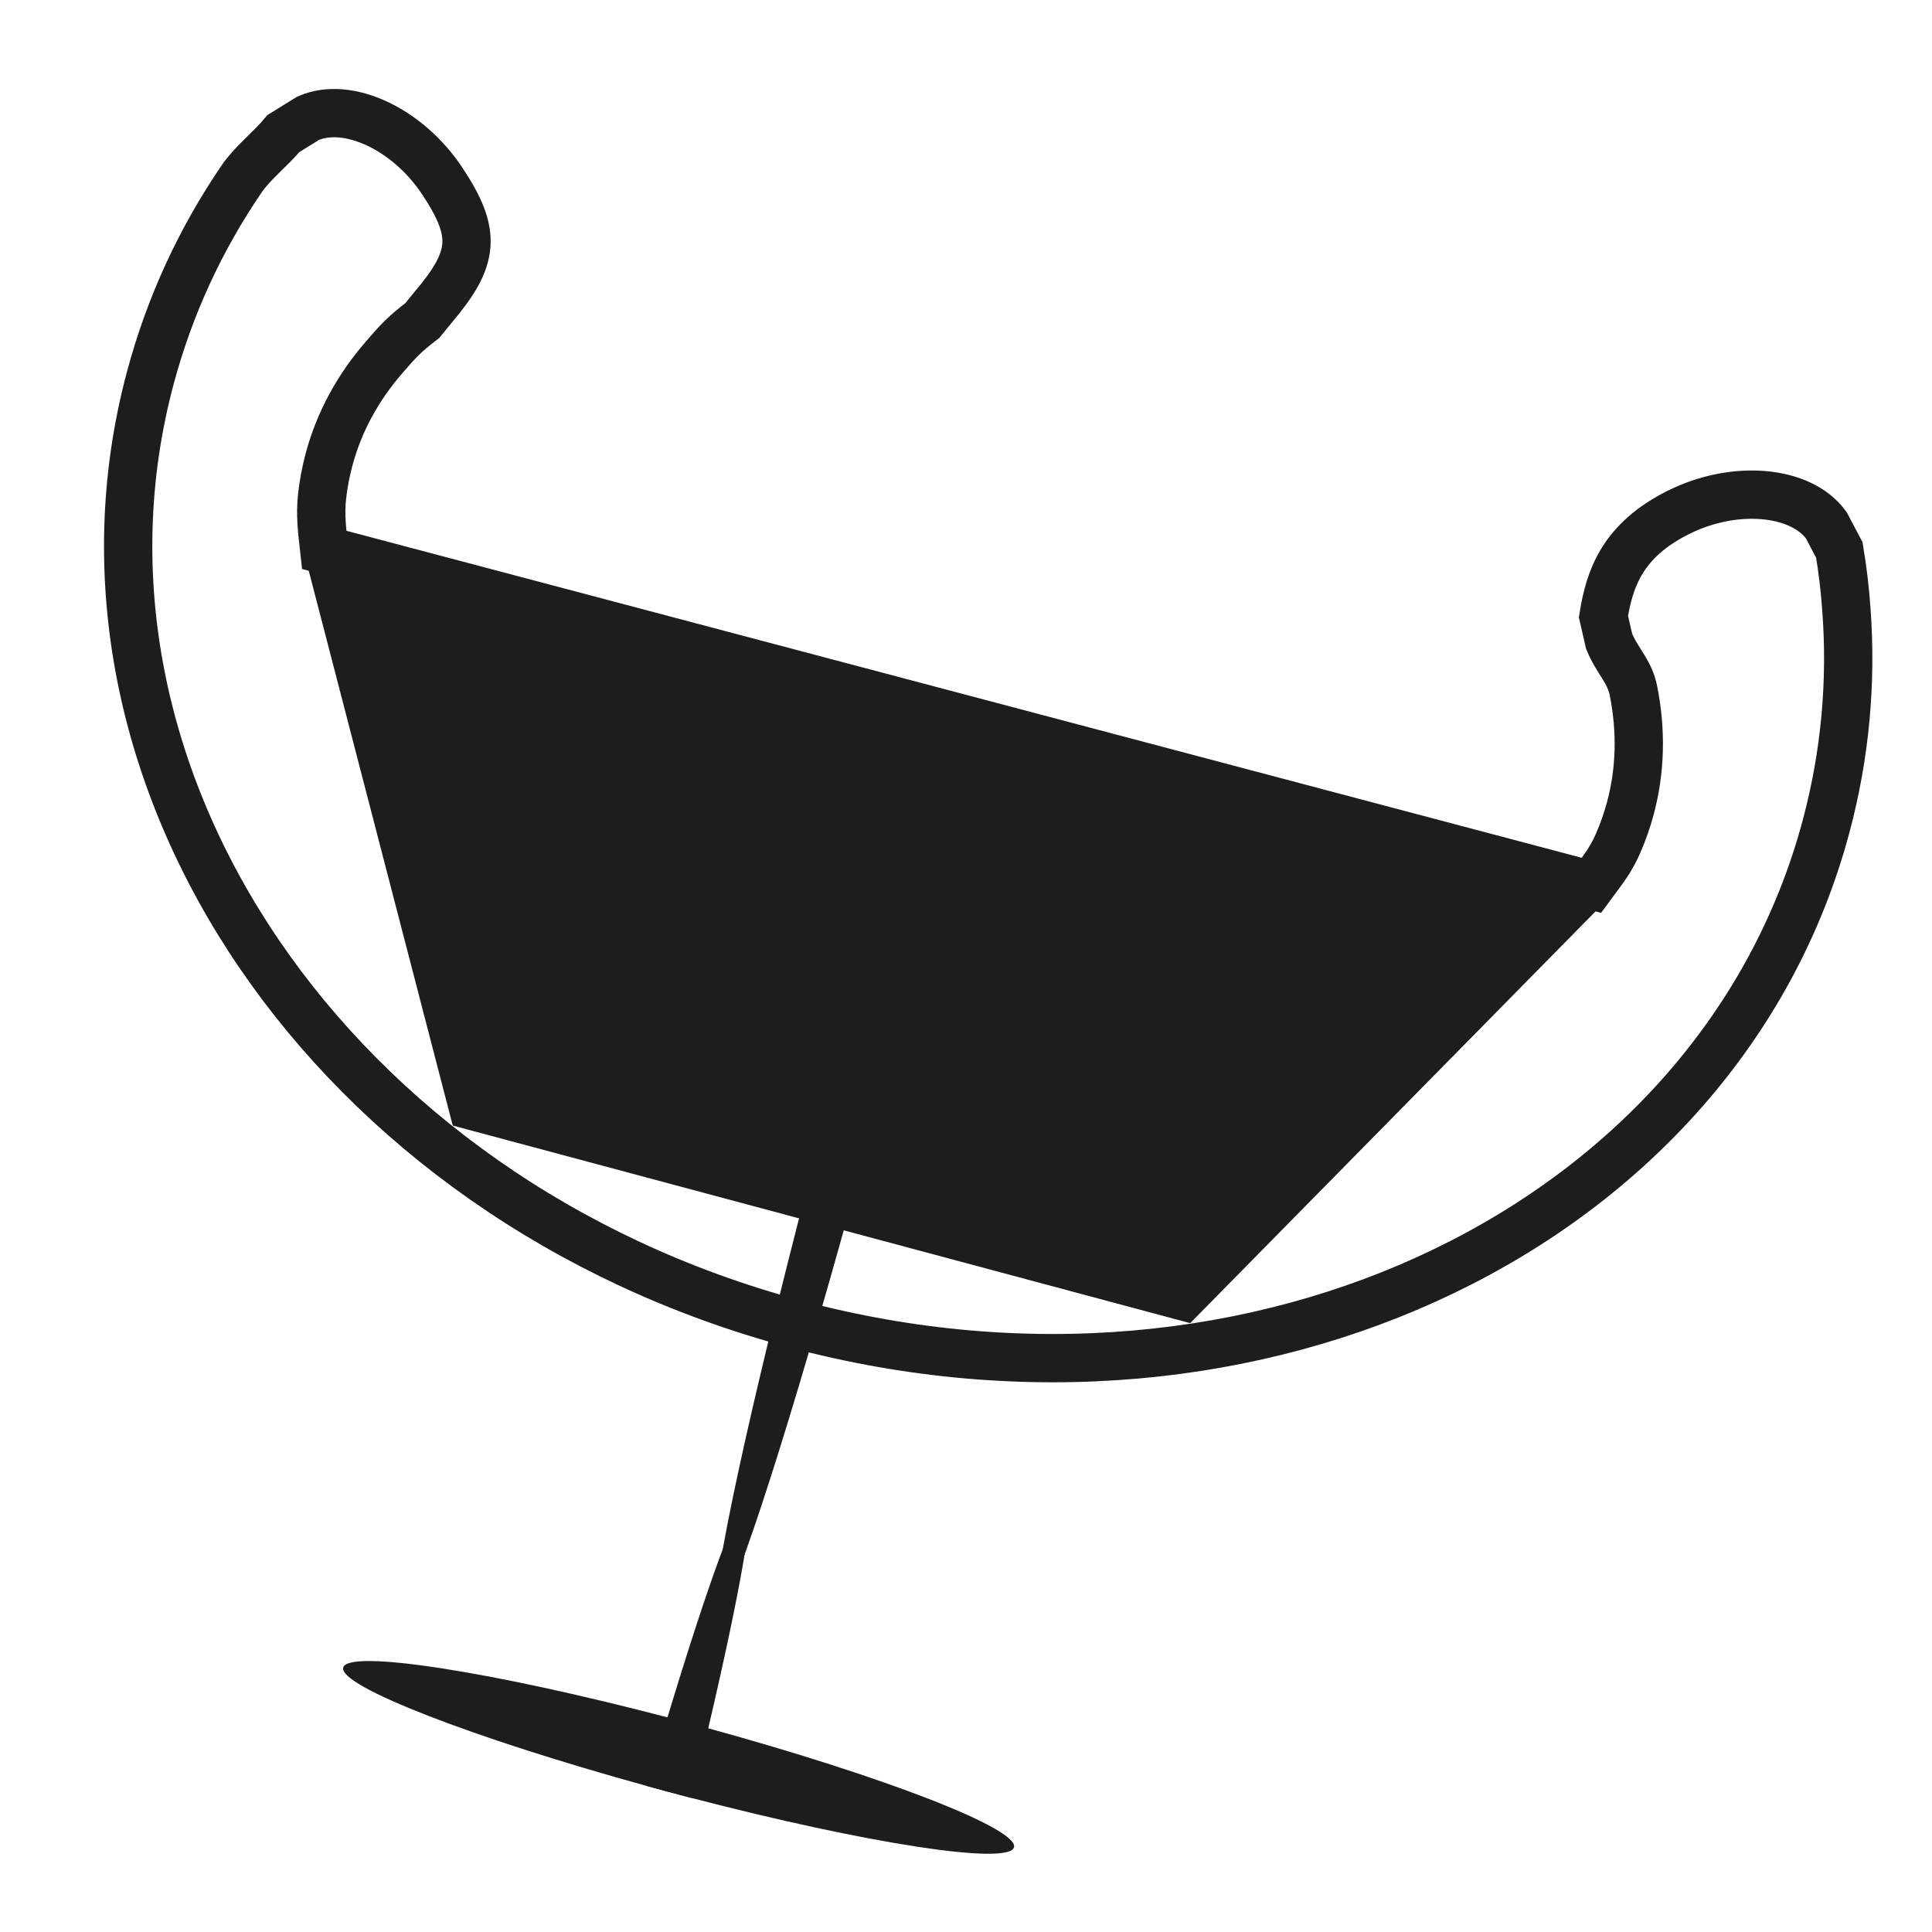 <?xml version="1.0" encoding="utf-8"?>
<!-- Generator: Adobe Illustrator 17.0.0, SVG Export Plug-In . SVG Version: 6.00 Build 0)  -->
<!DOCTYPE svg PUBLIC "-//W3C//DTD SVG 1.1//EN" "http://www.w3.org/Graphics/SVG/1.1/DTD/svg11.dtd">
<svg version="1.1" id="Layer_1" xmlns="http://www.w3.org/2000/svg" xmlns:xlink="http://www.w3.org/1999/xlink" x="0px" y="0px"
	 width="200px" height="200px" viewBox="0 0 200 200" enable-background="new 0 0 200 200" xml:space="preserve">
<g>
	<path fill="#1D1D1B" d="M104.968,191.231c-0.509,1.901-15.23-0.38-33.362-5.102c-0.763-0.196-1.539-0.404-2.315-0.612
		c-0.784-0.21-1.552-0.416-2.319-0.63c-18.057-4.974-31.953-10.362-31.444-12.263c0.514-1.917,15.345,0.393,33.568,5.157
		c0.699,0.179,1.404,0.368,2.117,0.559c0.705,0.189,1.41,0.378,2.105,0.572C91.482,183.899,105.482,189.314,104.968,191.231z"/>
	<path fill="#1D1D1B" d="M71.606,186.128c-0.763-0.196-1.539-0.404-2.315-0.612c-0.784-0.21-1.552-0.416-2.319-0.63
		c0.734-2.486,1.438-4.861,2.125-7.105c4.151-13.718,7.378-22.625,8.265-22.387s-0.779,9.562-4.044,23.518
		C72.79,181.2,72.213,183.609,71.606,186.128z"/>
	<path fill="#1D1D1B" d="M90.414,116.157c-1.108,4.135-2.21,8.152-3.291,11.996c-6.273,22.429-11.686,38.891-12.802,38.591
		c-1.125-0.301,2.419-17.264,8.193-39.827c0.994-3.868,2.048-7.898,3.156-12.033c4.376-16.332,8.631-30.787,11.699-40.016
		l2.923,0.783C98.332,85.179,94.79,99.825,90.414,116.157z"/>
	<polygon fill="#1D1D1B" points="166.19,93.31 123.207,136.973 46.869,116.518 31.476,57.214 	"/>
	<path fill="none" stroke="#1D1D1B" stroke-width="5" stroke-miterlimit="10" d="M189.046,54.356
		c-2.656-3.62-9.508-4.207-15.304-1.311c-5.796,2.896-7.124,6.847-7.753,10.782l0.587,2.563c0.893,2.149,2.131,3.053,2.538,5.208
		c0.795,4.067,0.717,8.129-0.34,12.074c-0.335,1.251-0.759,2.454-1.268,3.625c-0.79,1.809-1.582,2.734-2.77,4.351L33.566,56.925
		c-0.221-1.995-0.44-3.616-0.22-5.577c0.145-1.269,0.379-2.522,0.714-3.773c1.057-3.944,3.02-7.502,5.742-10.626
		c1.43-1.663,2.065-2.349,3.913-3.764l1.109-1.361c4.335-5.102,4.547-7.655,0.976-13.061S36,10.439,31.89,12.246l-2.546,1.575
		c-1.31,1.593-3.198,3.025-4.35,4.728c-4.209,6.173-7.42,13.055-9.426,20.54c-11.057,41.266,18.807,85.119,66.711,97.954
		c47.896,12.834,95.693-10.209,106.75-51.476c2.006-7.485,2.666-15.05,2.107-22.501c-0.146-2.051-0.386-4.102-0.732-6.139
		L189.046,54.356z"/>
</g>
</svg>
